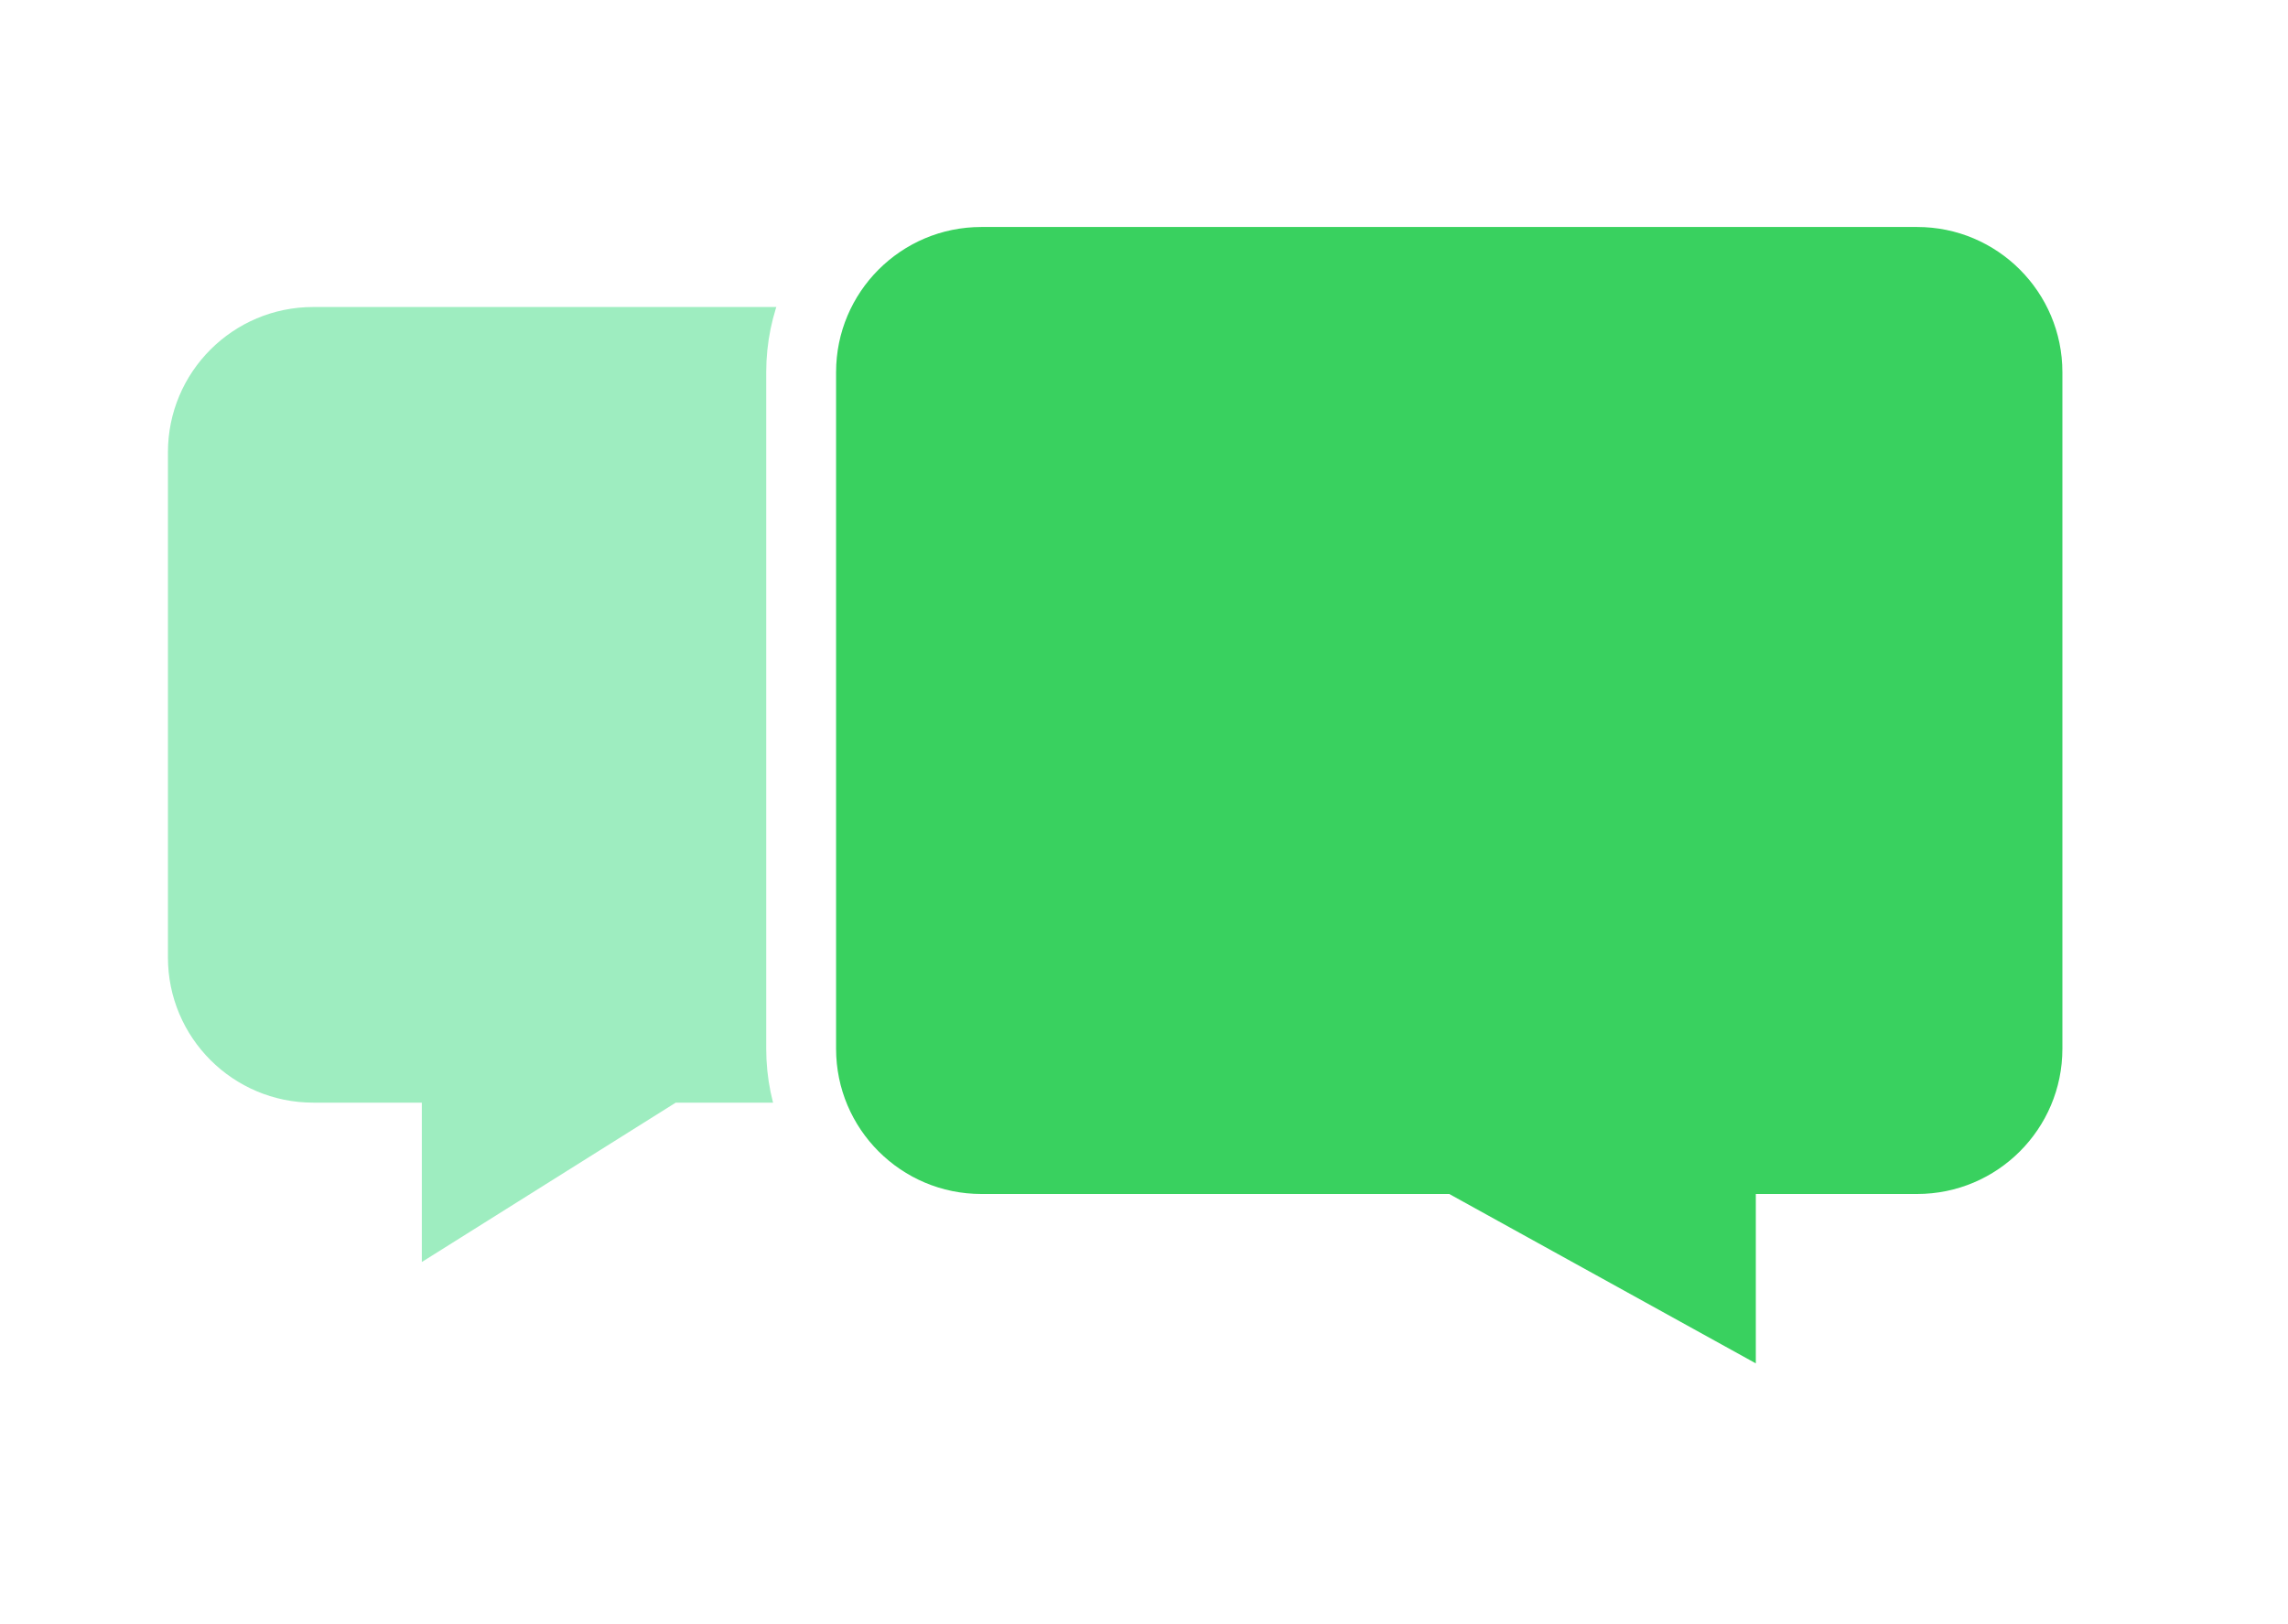 <svg height="93" viewBox="0 0 131 93" width="131" xmlns="http://www.w3.org/2000/svg" xmlns:xlink="http://www.w3.org/1999/xlink"><filter id="a" height="114.5%" width="111.1%" x="-5.5%" y="-7.3%"><feOffset dy="2" in="SourceAlpha" result="shadowOffsetOuter1"/><feGaussianBlur in="shadowOffsetOuter1" result="shadowBlurOuter1" stdDeviation="4.5"/><feColorMatrix in="shadowBlurOuter1" result="shadowMatrixOuter1" values="0 0 0 0 0   0 0 0 0 0   0 0 0 0 0  0 0 0 0.081 0"/><feMerge><feMergeNode in="shadowMatrixOuter1"/><feMergeNode in="SourceGraphic"/></feMerge></filter><g fill="none" filter="url(#a)" transform="translate(9 11)"><path d="m8.935 4.583h41.508c4.595 0 8.32 3.725 8.32 8.32v28.928c0 4.595-3.725 8.32-8.32 8.32h-6.217v9.127l-14.537-9.127h-20.754c-4.595 0-8.32-3.725-8.32-8.32v-28.928c0-4.595 3.725-8.32 8.32-8.32z" fill="#9eedc0" transform="matrix(-1 0 0 1 59.378 0)"/><path d="m93.53 57.382v11.092l-20.069-11.092h-26.271c-5.7 0-10.32-4.62-10.32-10.32v-38.742c0-5.7 4.62-10.32 10.32-10.32h53.573c5.7 0 10.32 4.62 10.32 10.32v38.742c0 5.7-4.62 10.32-10.32 10.32z" fill="#39d15f" stroke="#fff" stroke-width="4"/></g></svg>